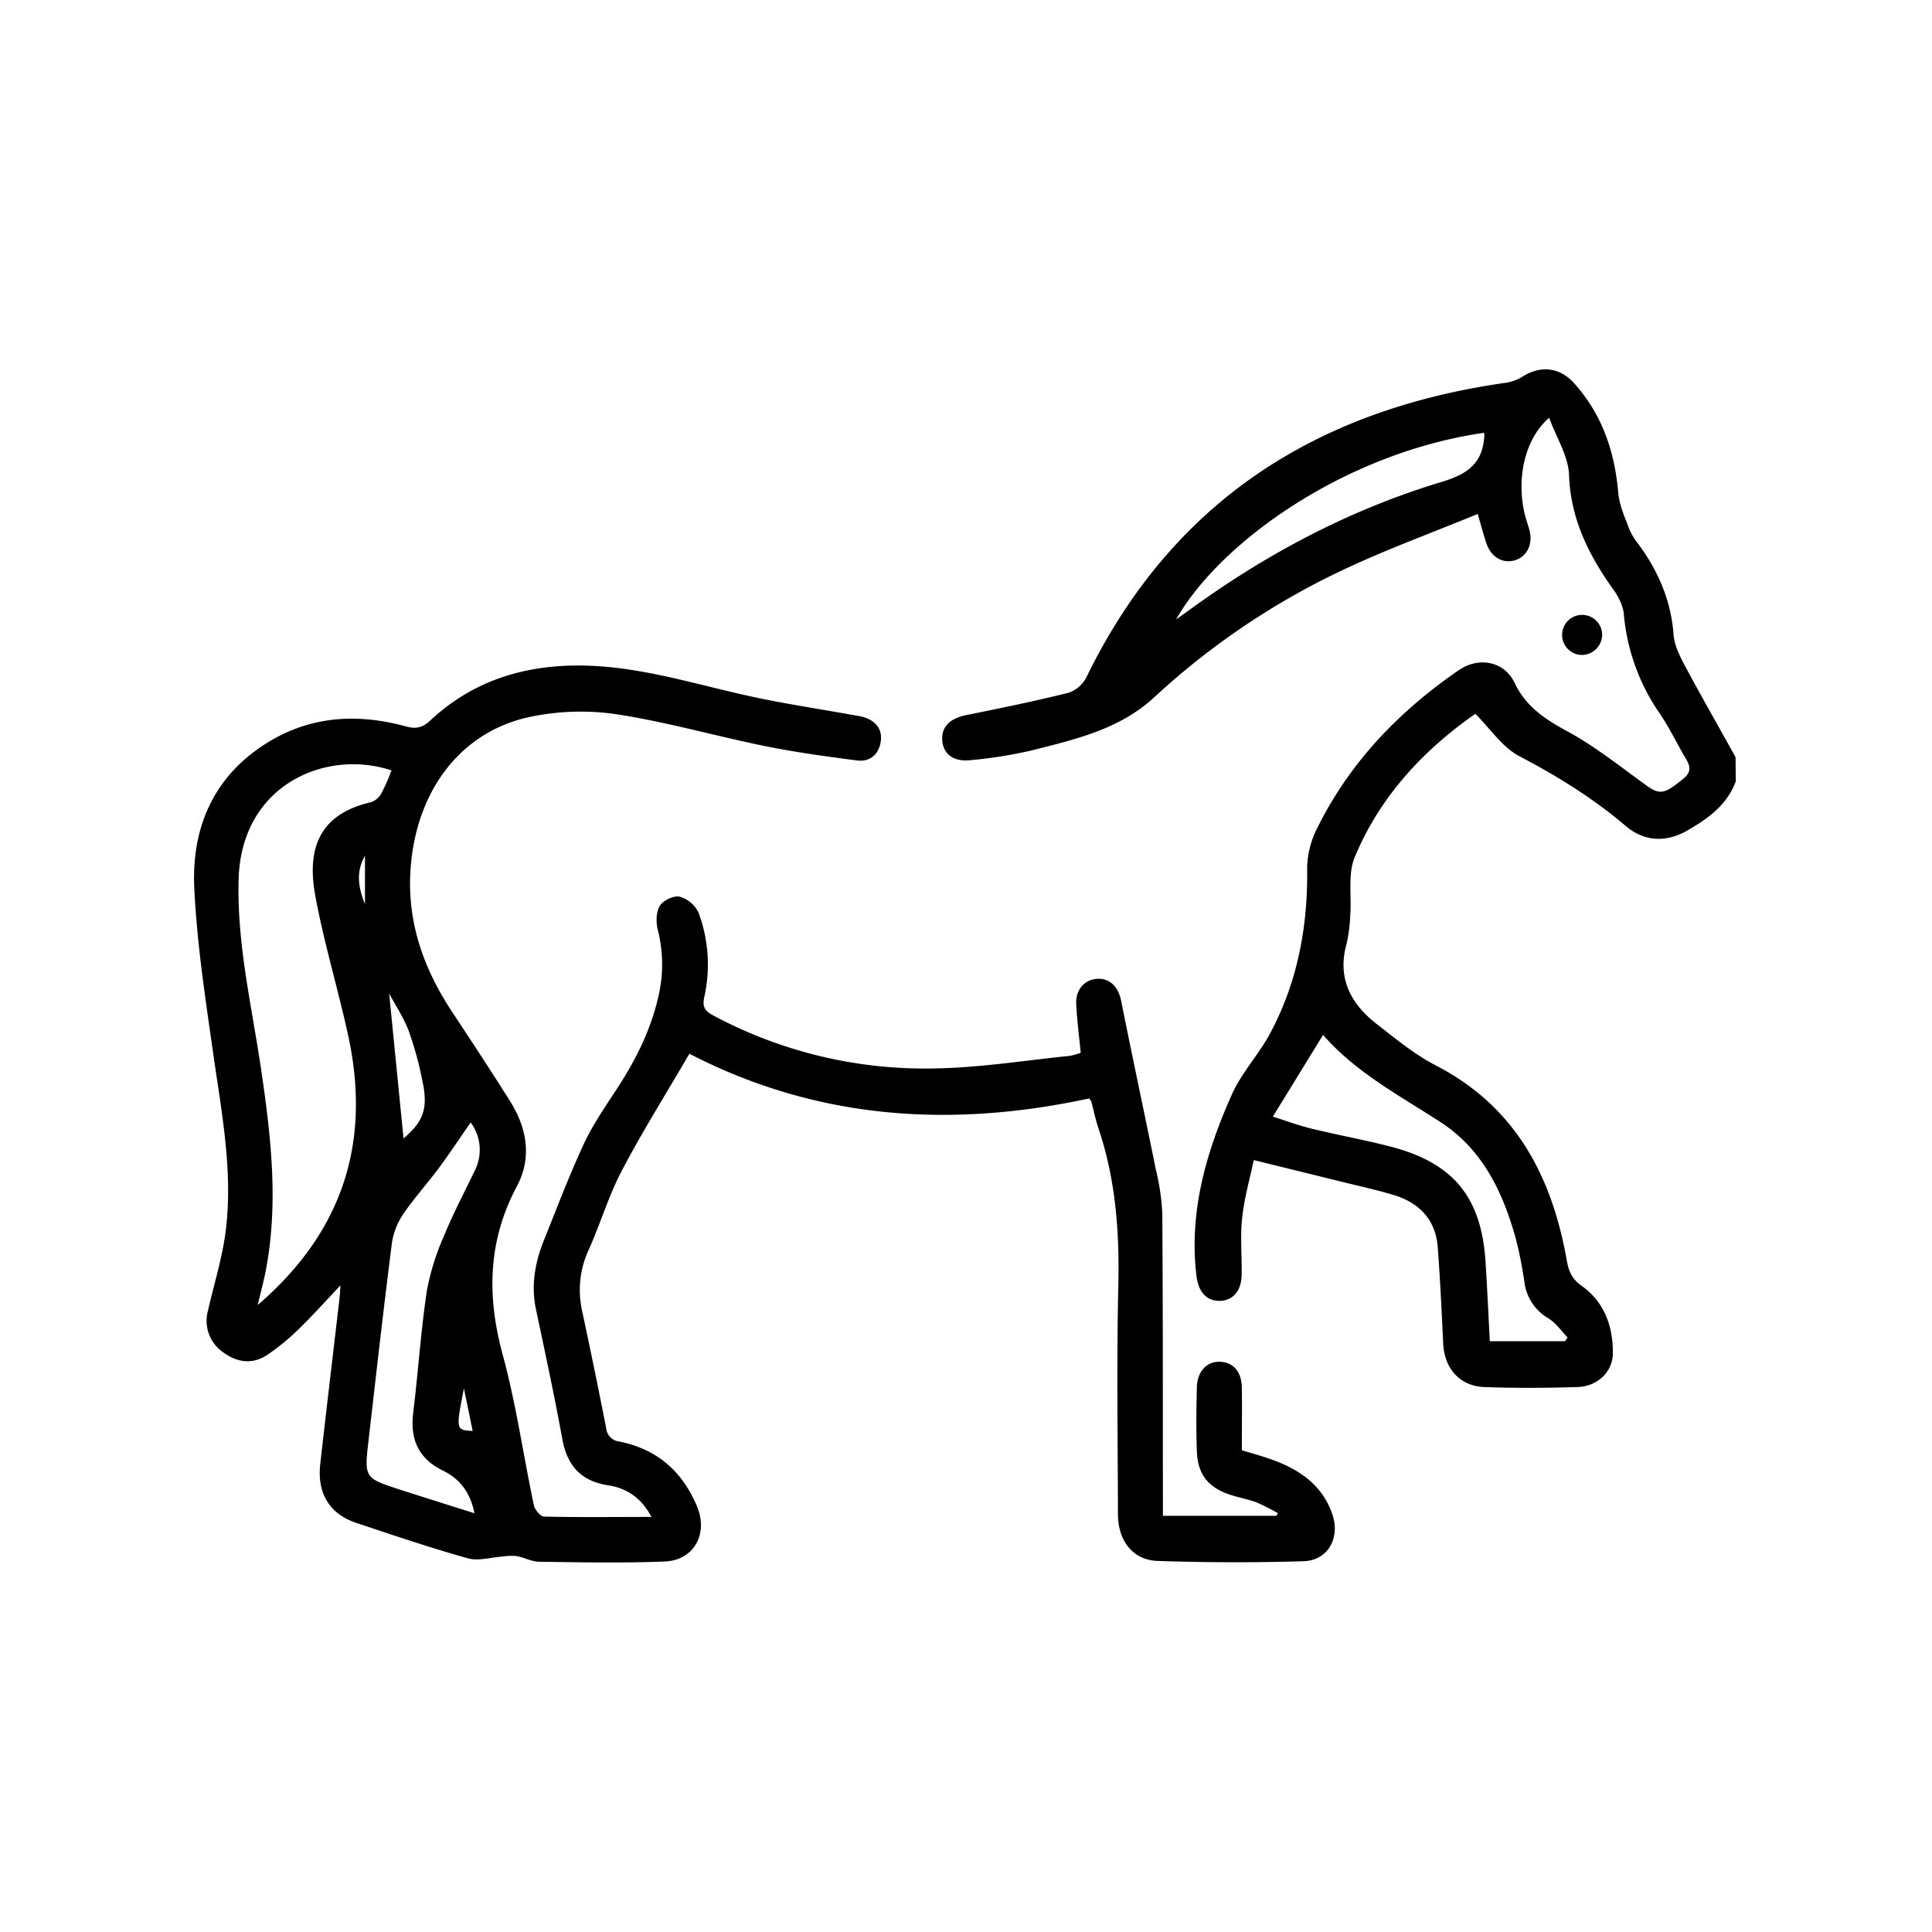 <svg xmlns="http://www.w3.org/2000/svg" viewBox="0 0 512 512"><path d="M460 207.07c-2.31 6.27-7.38 9.88-12.81 13-5.64 3.27-11.45 3-16.37-1.18-8.66-7.41-18.2-13.25-28.26-18.54-4.42-2.33-7.53-7.14-11.58-11.18-13.55 9.46-25.28 21.79-32 38.09-1.81 4.41-.77 10-1.14 15a40.93 40.93 0 0 1-1 7.92c-2.46 8.94 1 15.67 7.76 21 5.12 4 10.24 8.25 16 11.22 21.08 10.94 30.68 29.35 34.62 51.65.51 2.87 1.34 4.88 3.95 6.73 5.95 4.21 8.28 10.62 8.26 17.74 0 5-4 8.88-9.37 9.06-8.24.26-16.51.31-24.74 0-6.53-.26-10.55-5-10.86-11.53-.41-8.51-.8-17-1.44-25.51-.56-7.41-5-11.87-11.84-13.9-4.83-1.43-9.77-2.5-14.67-3.72-7.06-1.75-14.13-3.48-22.25-5.48-1 4.77-2.5 10-3.07 15.24-.55 5-.06 10.12-.14 15.19-.07 4.36-2.44 6.94-6.07 6.87-3.46-.08-5.44-2.6-5.92-6.73-2-17 2.62-32.76 9.39-47.95 2.56-5.75 7.13-10.58 10.13-16.18 7.33-13.68 10.05-28.45 9.83-43.93a24.16 24.16 0 0 1 2.73-10.61c8.6-17.36 21.63-30.86 37.46-41.74 5.27-3.62 12-2.4 14.76 3.32 3.05 6.36 8 9.62 13.91 12.84 7.41 4 14.12 9.4 21 14.36 3.6 2.59 4.84 2.37 9.91-1.82 2.75-2.28 1.18-4.18 0-6.24-2.1-3.71-4-7.54-6.39-11.06a54.55 54.55 0 0 1-9.5-26.73 11.88 11.88 0 0 0-1.32-3.71 14.61 14.61 0 0 0-1.46-2.38c-6.49-9.1-11.29-18.64-11.7-30.33-.18-5-3.33-9.82-5.27-15.14-7.08 6.18-8.7 17.42-6.26 26.35.35 1.28.84 2.53 1.13 3.83.79 3.6-.91 6.74-4.05 7.62s-6.18-.87-7.41-4.42c-.77-2.23-1.36-4.53-2.34-7.89-12.43 5.13-24.67 9.56-36.36 15.14a197.74 197.74 0 0 0-49.38 33.46c-9.21 8.52-21 11.16-32.54 14.09a121 121 0 0 1-16.12 2.56c-4.49.51-7.21-1.59-7.5-5.19s2-5.88 6.36-6.75c9.1-1.84 18.2-3.69 27.19-5.94a8.44 8.44 0 0 0 4.7-4.19c22.67-46.44 60.74-70.75 110.88-77.91a11.92 11.92 0 0 0 4.7-1.69c4.69-3 9.81-2.46 13.6 1.75 7.43 8.27 10.77 18.12 11.71 29.07.29 3.29 1.77 6.5 2.94 9.66a17.35 17.35 0 0 0 2.5 4.07c5.22 7.12 8.55 14.88 9.22 23.83.2 2.77 1.59 5.59 2.93 8.12 4.38 8.19 9 16.26 13.5 24.38Zm-65.18 148.36h19.93l.68-1c-1.66-1.7-3.06-3.79-5-5a13 13 0 0 1-6.43-9.53 103.73 103.73 0 0 0-2.43-12.13c-3.44-12.17-8.84-23.29-19.82-30.4s-22.48-13.19-31.12-23.11l-13.31 21.66c3.54 1.11 6.9 2.37 10.37 3.21 6.83 1.66 13.77 2.92 20.59 4.67 16.89 4.33 24.34 13.42 25.42 30.77.43 6.88.74 13.78 1.12 20.86Zm-1.51-240.74c-36.91 5.31-70 29-81.63 49.46 1.52-1.08 2.69-1.9 3.85-2.74 20.36-14.8 42.4-26.43 66.47-33.68 7-2.1 11-5 11.37-12.37a5.47 5.47 0 0 0-.06-.67Z"/><path d="M172.64 402c-2.79-5.26-6.72-7.64-11.49-8.38-7.19-1.12-10.84-5.19-12.13-12.25-2.1-11.52-4.57-23-7-34.44-1.32-6.38-.22-12.46 2.17-18.36 3.43-8.52 6.67-17.13 10.54-25.44 2.4-5.14 5.7-9.88 8.81-14.66 5-7.65 9-15.66 11-24.65a36.91 36.91 0 0 0-.22-17.39c-.51-2-.46-4.73.55-6.39.88-1.43 3.69-2.77 5.25-2.41a8 8 0 0 1 5 4.22 39.48 39.48 0 0 1 1.51 22.42c-.57 2.67.26 3.7 2.45 4.87a118.8 118.8 0 0 0 58.73 14c11.9-.19 23.78-2.12 35.66-3.32a16.83 16.83 0 0 0 2.93-.83c-.43-4.5-1-8.72-1.19-13-.14-3.8 2.23-6.37 5.55-6.59s5.6 2.1 6.35 5.81c3 15 6.2 29.93 9.24 44.91a60.81 60.81 0 0 1 1.67 11.39c.18 25.07.13 50.13.16 75.2v5h30.07l.42-.69a56.59 56.59 0 0 0-5.6-2.84c-2.23-.85-4.61-1.26-6.89-2-6-1.92-8.81-5.44-9-11.68-.21-5.59-.14-11.2 0-16.8.09-4.29 2.67-7 6.22-6.81s5.64 2.69 5.7 6.88c.08 5.46 0 10.92 0 16.56 2.88.89 5.68 1.62 8.38 2.63 7.12 2.64 13 6.74 15.6 14.32 2.15 6.25-1.14 12.26-7.62 12.46q-19.33.58-38.7-.08c-6.56-.23-10.47-5.36-10.49-12.31-.05-20.27-.37-40.54.1-60.8.32-14.24-.73-28.14-5.32-41.69-.76-2.26-1.22-4.63-1.85-6.94-.06-.23-.28-.42-.57-.82-36.48 7.87-72 5.7-105.93-11.85-6.06 10.39-12.39 20.48-17.92 31-3.52 6.68-5.67 14.06-8.79 21a25.4 25.4 0 0 0-1.68 16.35q3.3 15.42 6.34 30.9a3.91 3.91 0 0 0 3.54 3.54c9.91 2 16.61 7.85 20.51 17.12 3.06 7.28-.75 14.36-8.6 14.66-11 .43-22.08.21-33.12.06-2.05 0-4.05-1.14-6.12-1.51a15.49 15.49 0 0 0-3.65.13c-3.08.2-6.4 1.25-9.21.47-10-2.79-19.79-6.13-29.62-9.4-7-2.34-10.38-7.8-9.51-15.54 1.66-14.82 3.44-29.64 5.16-44.46.09-.77.1-1.54.19-2.93-4 4.24-7.54 8.18-11.32 11.84a60 60 0 0 1-8 6.53c-3.86 2.61-7.94 2.14-11.57-.51a10.12 10.12 0 0 1-4.21-11.2c1.66-7.23 3.93-14.41 4.78-21.75 1.79-15.51-1.17-30.78-3.36-46.09-2.08-14.62-4.34-29.28-5.05-44-.75-15.59 4.7-29.1 18.45-38.06 11.69-7.62 24.37-8.49 37.52-4.92 2.69.74 4.42.47 6.6-1.57 11.4-10.64 25.21-14.81 40.6-14.53 15.87.3 30.83 5.37 46.15 8.57 8.32 1.73 16.73 3 25.09 4.51.91.17 1.84.28 2.74.52 3.55 1 5.3 3.38 4.74 6.71s-2.92 5.26-6.21 4.84c-8.16-1.05-16.34-2.17-24.4-3.8-13.15-2.67-26.1-6.41-39.33-8.44a65.4 65.4 0 0 0-22.92.68c-17 3.56-28.2 17.17-31.1 35-2.6 16 1.7 30 10.37 43.15C125 276 130.2 283.9 135.22 291.9c4.45 7.11 5.78 14.91 1.77 22.45-7.71 14.48-8 29.1-3.76 44.69 3.55 13.07 5.45 26.59 8.25 39.87.25 1.18 1.75 3 2.71 3 9.26.22 18.53.09 28.45.09Zm-68.89-197.83c-17.18-5.75-39.75 3.63-40.51 28.74-.5 17.07 3.46 33.6 5.93 50.3 2.64 17.86 4.71 35.68 1.24 53.64-.54 2.77-1.29 5.5-2.12 9 22.76-19.56 30.12-43.41 23.94-71.62-2.7-12.34-6.4-24.47-8.68-36.88-2.11-11.52.3-21.47 14.82-24.77a5.14 5.14 0 0 0 2.75-2.41 54.47 54.47 0 0 0 2.63-6Zm21 93.27c-2.86 4.11-5.62 8.29-8.6 12.3s-6.45 7.82-9.28 12a18.35 18.35 0 0 0-3 7.6c-2.22 17.43-4.19 34.89-6.2 52.35-1.15 10-1.13 10 8.34 13.08 6.37 2.05 12.76 4.06 19.73 6.26-1.13-5.67-4-9.17-8.35-11.3-6.54-3.22-8.75-8.32-7.88-15.38 1.31-10.7 2-21.49 3.59-32.14a64.93 64.93 0 0 1 4.57-14.71c2.4-5.87 5.38-11.5 8.13-17.22a12.18 12.18 0 0 0-1.08-12.84Zm-17.81 4.25c5.16-4.37 6.56-7.79 5.06-14.95a92.41 92.41 0 0 0-3.65-13.45c-1.37-3.64-3.62-7-5.22-10Zm16 66.26c-2.15 11-2.15 11 2.32 11.27ZM96.72 226.79c-2.46 4.24-1.75 8.51 0 12.8ZM424.59 168.24a5.43 5.43 0 0 1-5.3 5.33 5.31 5.31 0 1 1 5.3-5.33Z"/></svg>
